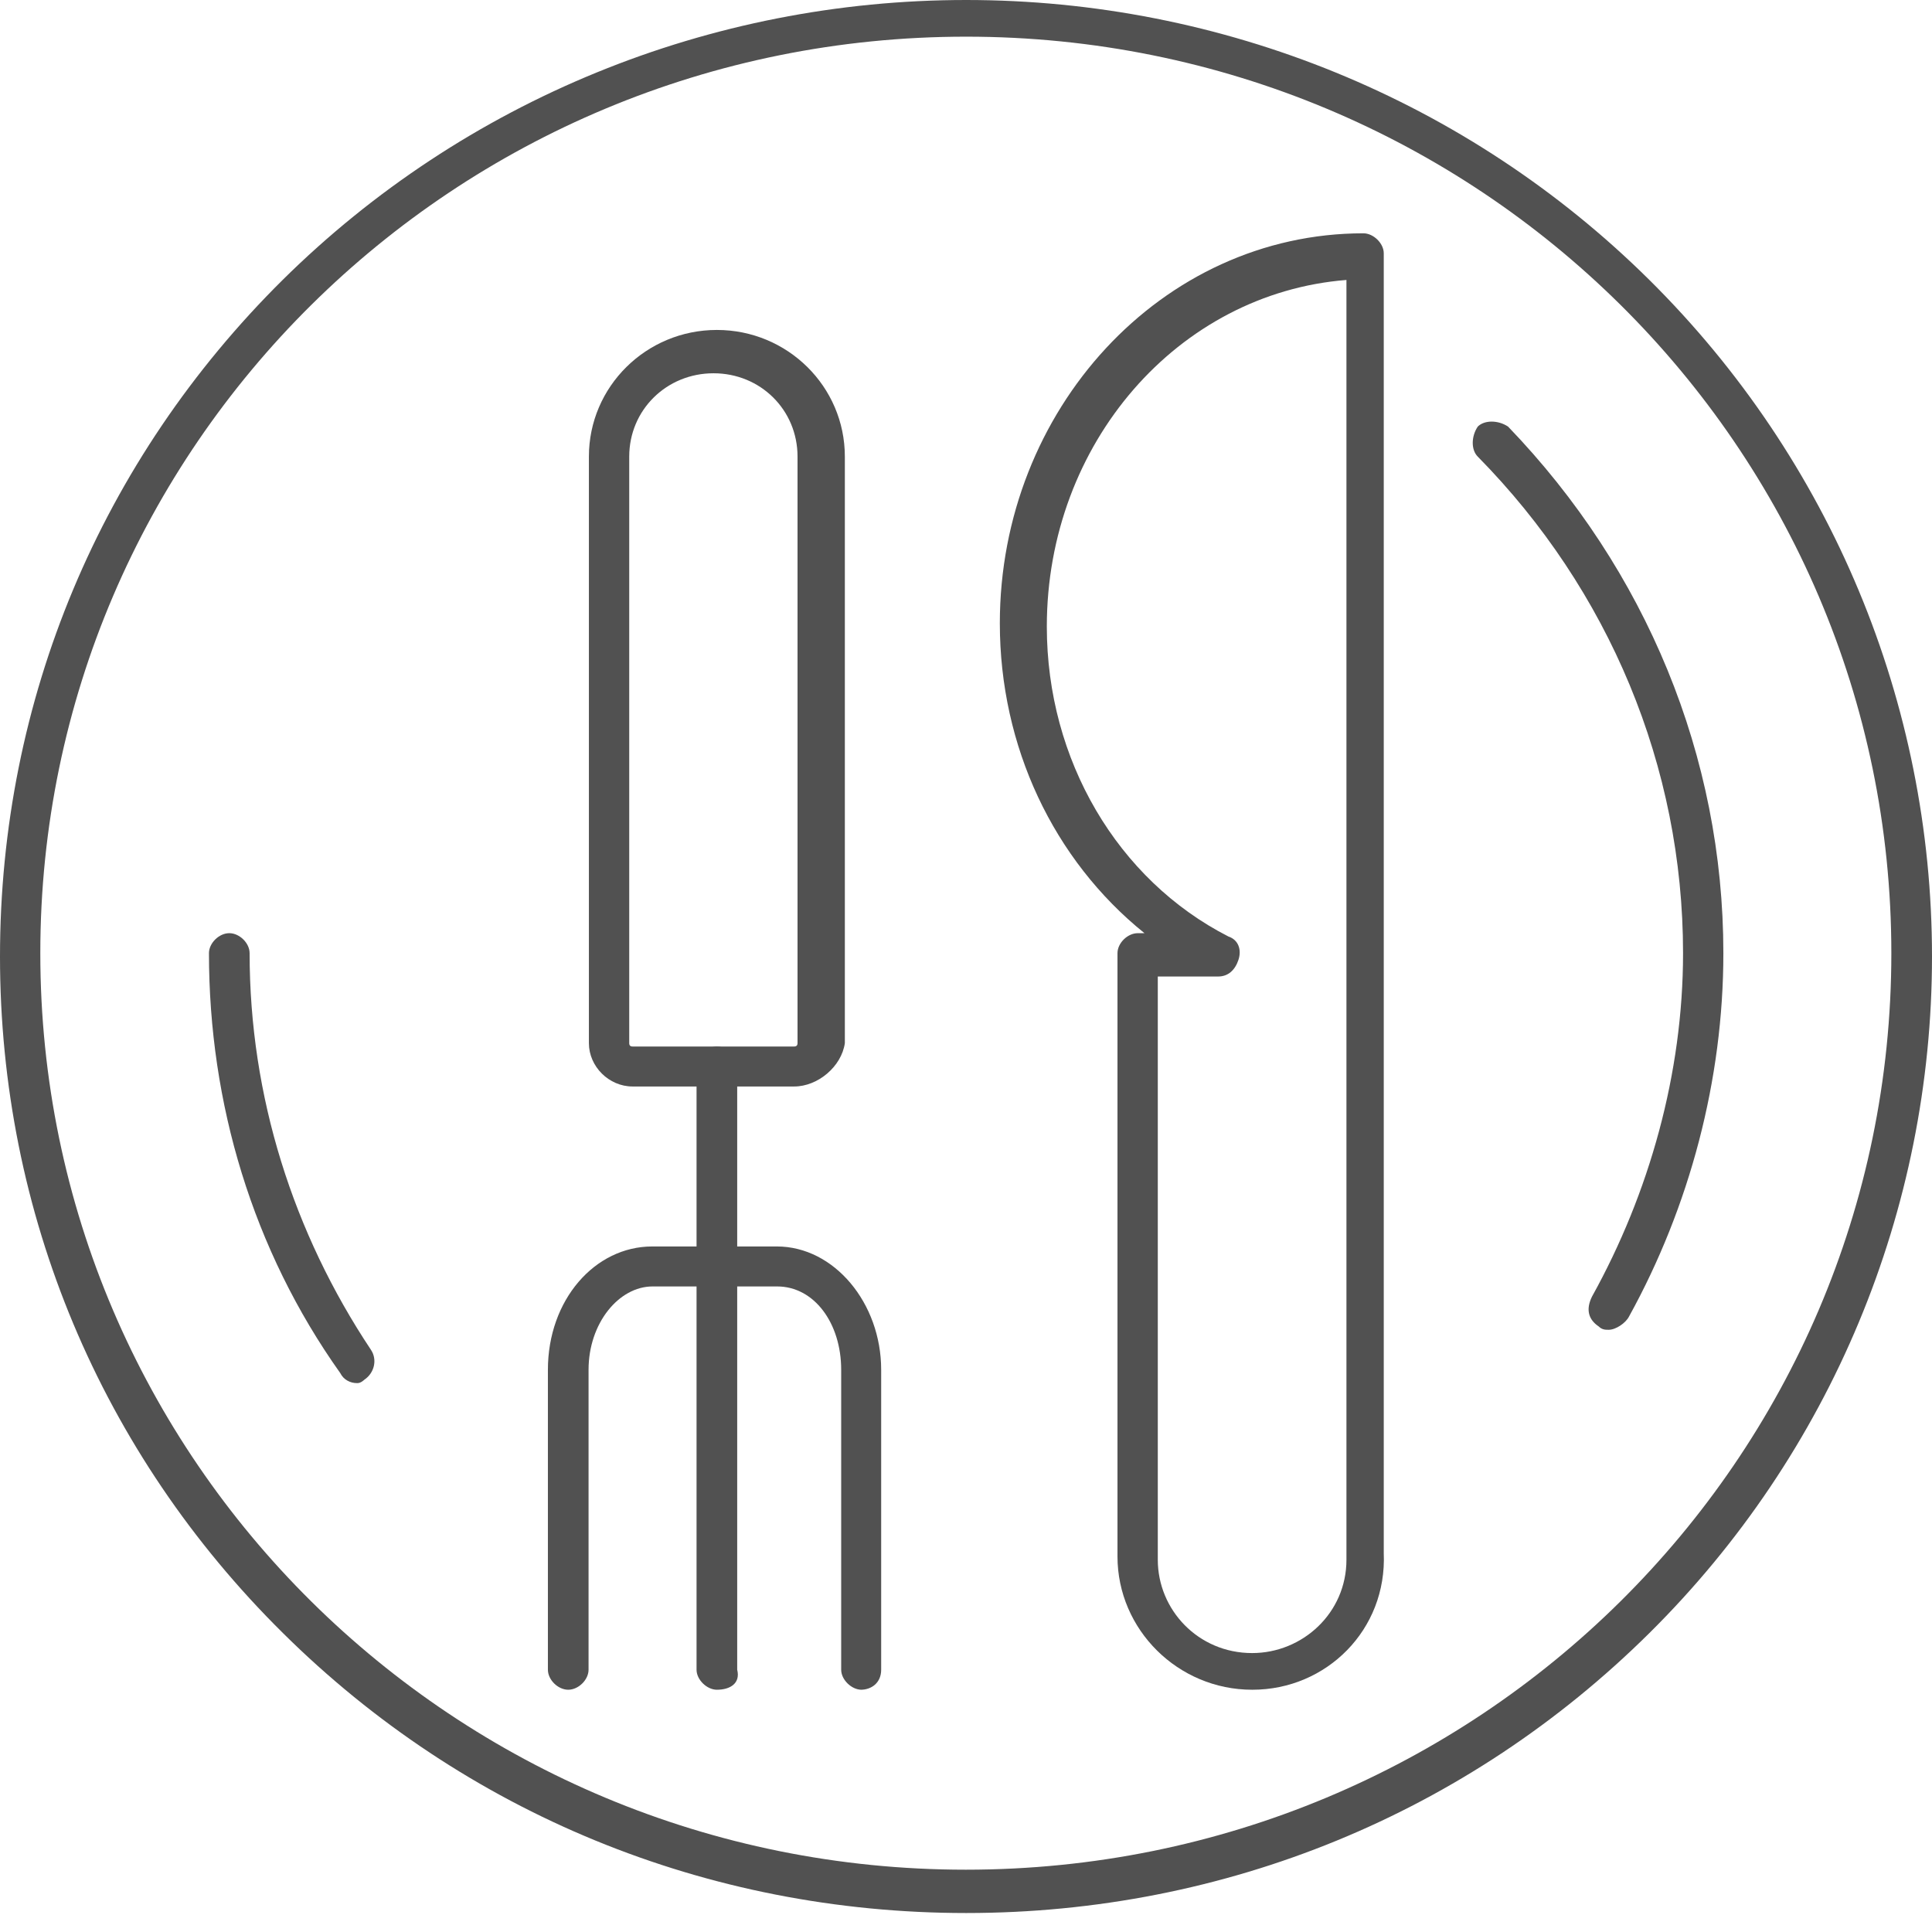 <svg width="96" height="96" viewBox="0 0 96 96" fill="none" xmlns="http://www.w3.org/2000/svg">
<g clip-path="url(#clip0_2077_41)">
<path d="M39.463 53.987H31.431C30.256 53.987 29.262 52.994 29.262 51.834V22.688C29.262 19.21 32.11 16.395 35.621 16.395C39.132 16.395 41.98 19.21 41.98 22.688V51.834C41.815 52.994 40.639 53.987 39.463 53.987ZM35.455 18.548C33.12 18.548 31.266 20.37 31.266 22.688V51.834C31.266 51.945 31.321 52 31.431 52H39.463C39.573 52 39.629 51.945 39.629 51.834V22.688C39.629 20.37 37.79 18.548 35.455 18.548Z" fill="#515151"/>
<path d="M35.621 83.962C35.124 83.962 34.611 83.465 34.611 82.968V52.994C34.611 52.497 35.108 52 35.621 52C36.134 52 36.631 52.497 36.631 52.994V82.968C36.797 83.63 36.3 83.962 35.621 83.962Z" fill="#515151"/>
<path d="M42.808 83.962C42.312 83.962 41.798 83.465 41.798 82.968V68.064C41.798 65.745 40.457 63.923 38.618 63.923H32.425C30.752 63.923 29.245 65.745 29.245 68.064V82.968C29.245 83.465 28.748 83.962 28.235 83.962C27.722 83.962 27.225 83.465 27.225 82.968V68.064C27.225 64.586 29.56 61.936 32.408 61.936H38.602C41.45 61.936 43.785 64.751 43.785 68.064V82.968C43.785 83.63 43.289 83.962 42.775 83.962H42.808Z" fill="#515151"/>
<path d="M62.217 83.962C58.541 83.962 55.527 80.981 55.527 77.337V47.363C55.527 46.866 56.023 46.369 56.537 46.369H56.868C52.347 42.726 49.681 37.096 49.681 30.968C49.681 20.37 57.713 11.593 67.748 11.593C68.245 11.593 68.758 12.089 68.758 12.586V77.172C68.924 80.981 65.91 83.962 62.234 83.962H62.217ZM57.53 48.522V77.503C57.53 79.987 59.534 82.14 62.217 82.14C64.718 82.14 66.904 80.153 66.904 77.503V13.911C58.541 14.573 52.016 22.026 52.016 31.134C52.016 37.758 55.527 43.72 61.041 46.535C61.538 46.701 61.704 47.197 61.538 47.694C61.372 48.191 61.041 48.522 60.528 48.522H57.514H57.53Z" fill="#515151"/>
<path d="M48.008 95.057C35.124 95.057 23.085 90.089 14.059 81.146C5.017 72.204 -0 60.28 -0 47.529C-0 34.777 5.017 22.854 14.043 13.911C23.085 4.968 35.29 0 48.008 0C60.727 0 72.932 4.968 81.957 13.911C90.983 22.854 96 34.943 96 47.529C96 60.115 90.983 72.204 81.957 81.146C72.932 90.089 60.892 95.057 48.008 95.057ZM48.008 1.822C22.572 1.822 2.003 22.191 2.003 47.363C2.003 72.535 22.572 92.904 47.992 92.904C73.412 92.904 93.98 72.535 93.98 47.363C93.98 22.191 73.428 1.822 48.008 1.822Z" fill="#515151"/>
<path d="M17.736 68.726C17.405 68.726 17.073 68.56 16.908 68.229C12.553 62.102 10.383 54.815 10.383 47.363C10.383 46.866 10.88 46.369 11.393 46.369C11.907 46.369 12.403 46.866 12.403 47.363C12.403 54.484 14.573 61.274 18.431 67.07C18.763 67.567 18.597 68.229 18.1 68.56C18.1 68.56 17.935 68.726 17.769 68.726H17.736Z" fill="#515151"/>
<path d="M79.937 66.076C79.771 66.076 79.606 66.076 79.44 65.911C78.943 65.579 78.778 65.083 79.109 64.42C81.957 59.287 83.63 53.325 83.63 47.363C83.63 38.089 79.953 29.312 73.428 22.688C73.097 22.357 73.097 21.695 73.428 21.198C73.76 20.866 74.439 20.866 74.936 21.198C81.791 28.319 85.633 37.592 85.633 47.363C85.633 53.656 83.961 59.949 80.947 65.414C80.781 65.745 80.284 66.076 79.937 66.076Z" fill="#515151"/>
</g>
<defs>
<clipPath id="clip0_2077_41">
<rect width="96.001" height="95.057" fill="white" transform="translate(-0 0)"/>
</clipPath>
</defs>
</svg>
